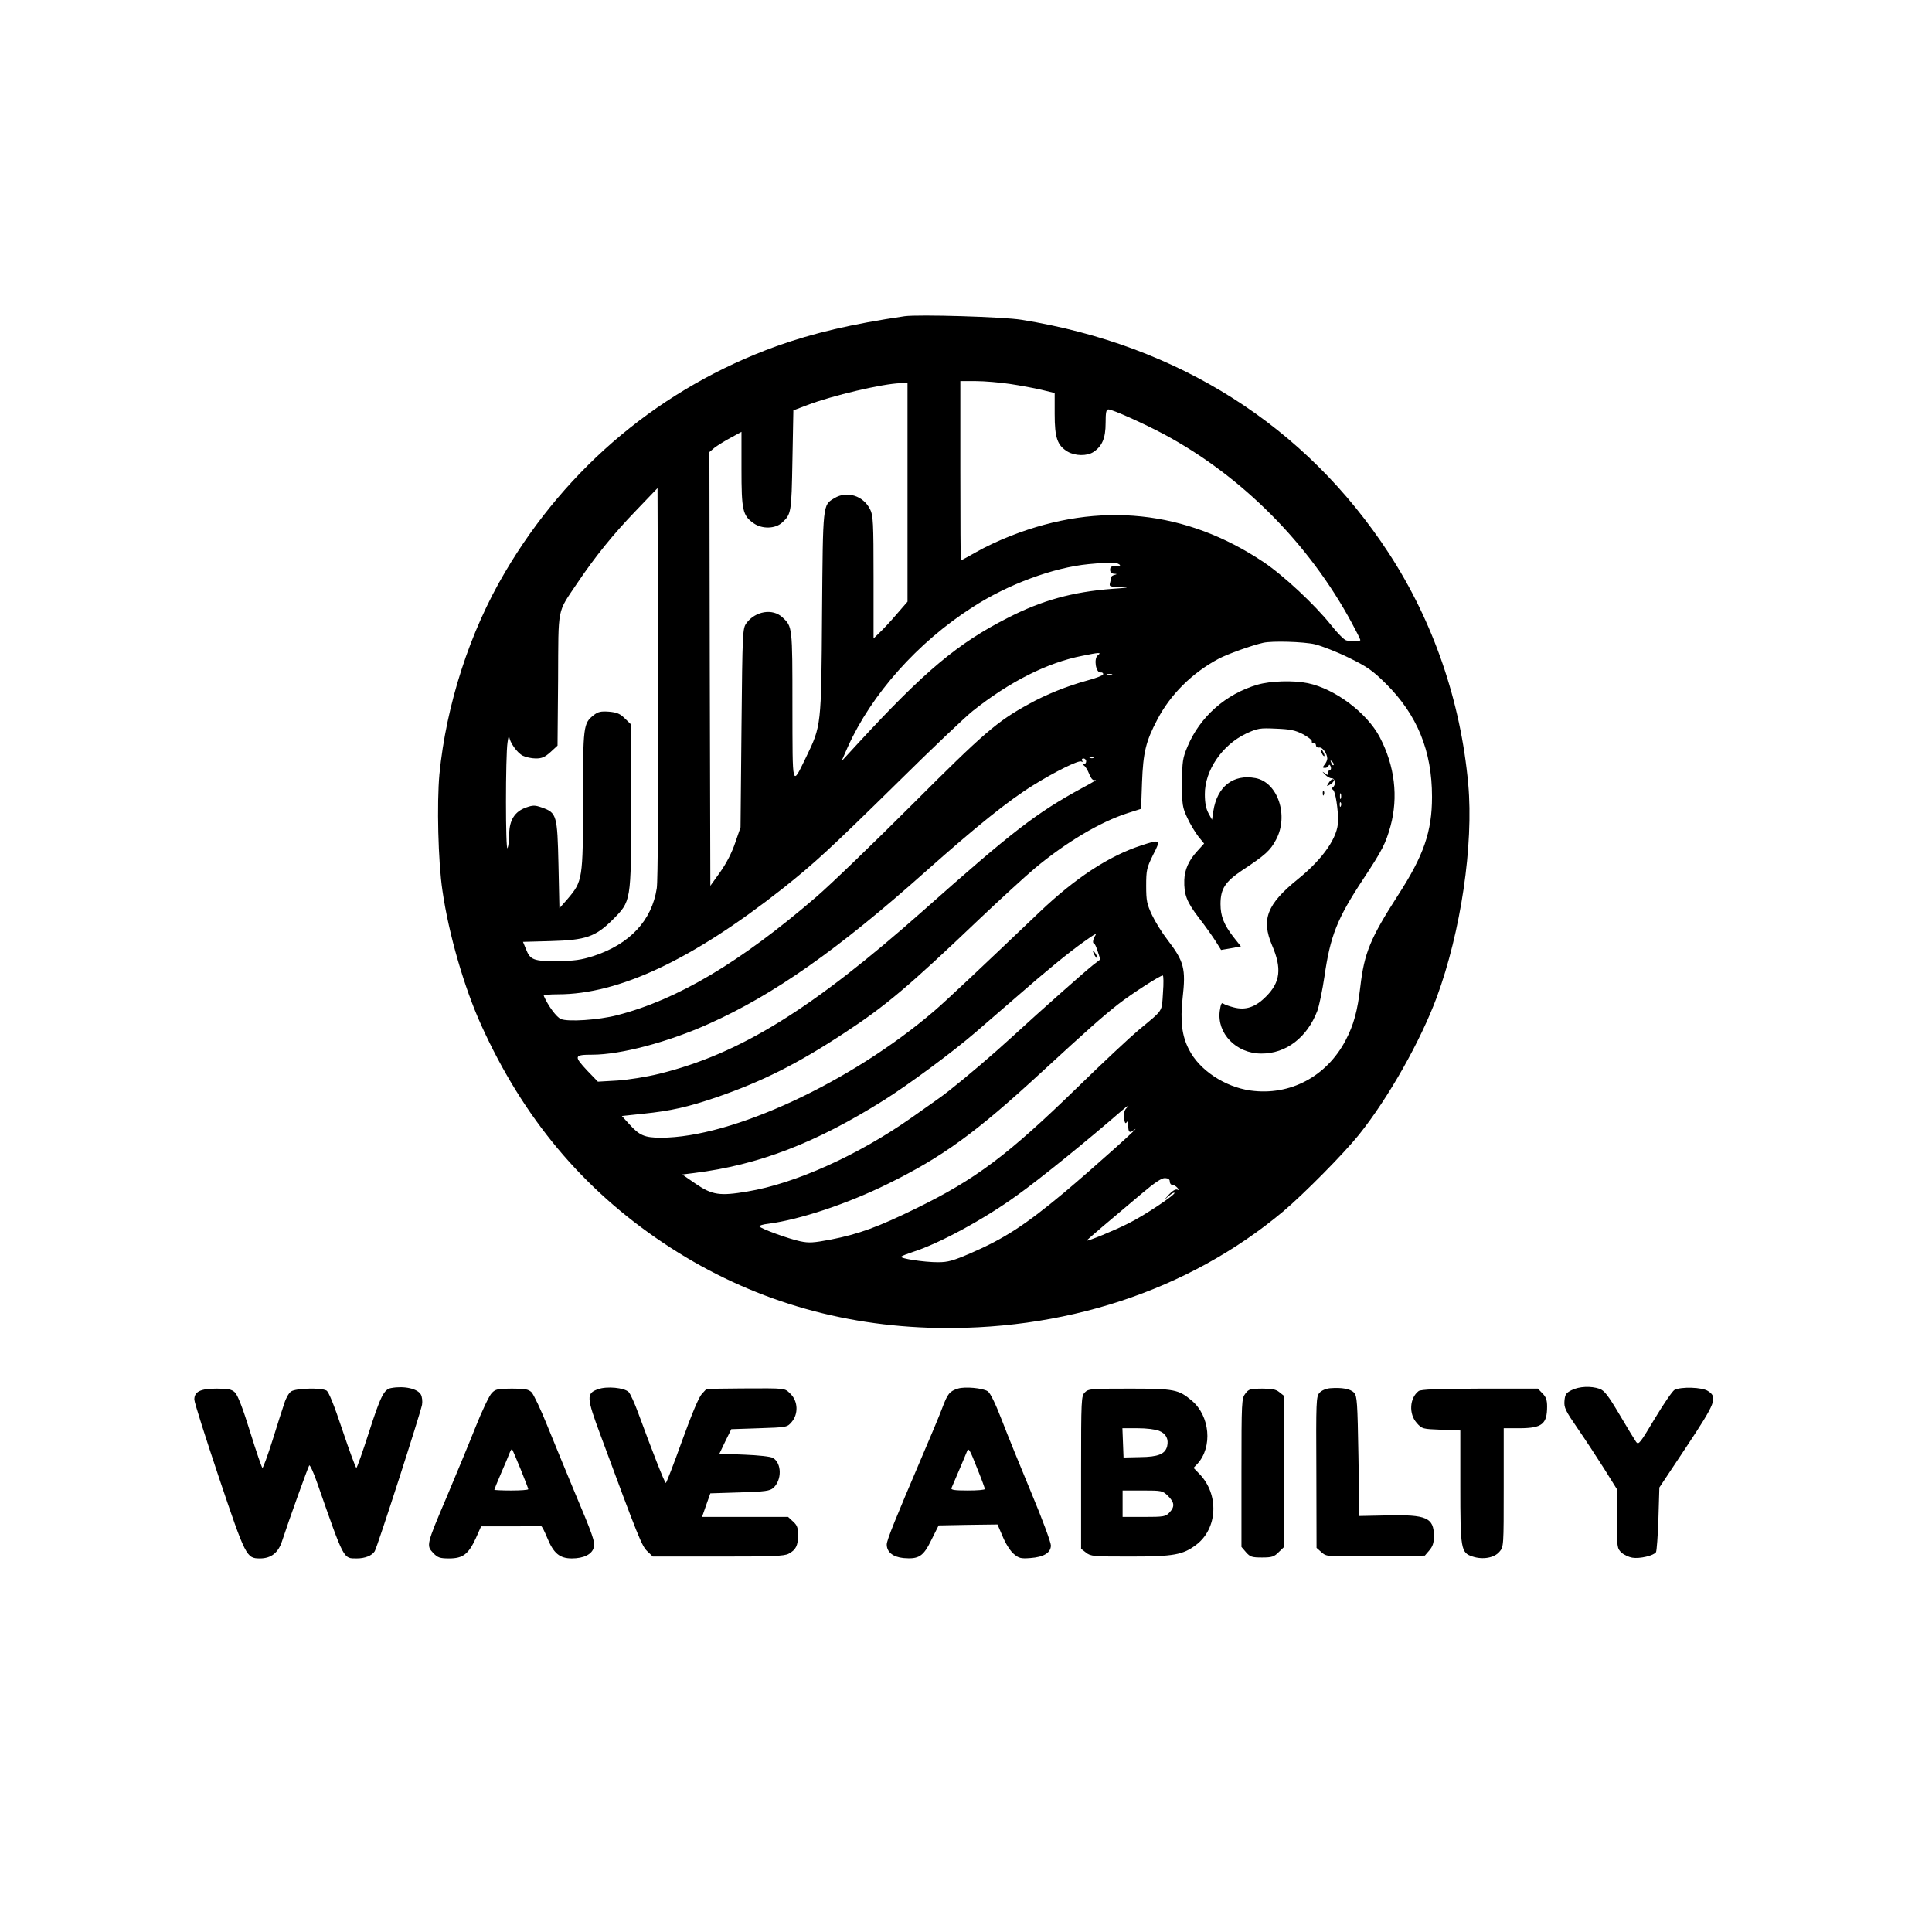 <?xml version="1.0" standalone="no"?>
<!DOCTYPE svg PUBLIC "-//W3C//DTD SVG 20010904//EN"
 "http://www.w3.org/TR/2001/REC-SVG-20010904/DTD/svg10.dtd">
<svg version="1.0" xmlns="http://www.w3.org/2000/svg"
 width="1024pt" height="1024pt" viewBox="0 0 1024 1024"
 preserveAspectRatio="xMidYMid meet">

<g transform="translate(0,1024) scale(0.1,-0.1)"
fill="#000000" stroke="none">
<path d="M4795 8564 c-279 -41 -484 -89 -680 -159 -606 -219 -1109 -637 -1439
-1199 -186 -314 -311 -702 -347 -1070 -14 -154 -7 -462 16 -616 33 -230 115
-513 205 -712 223 -493 537 -869 966 -1156 418 -280 890 -431 1404 -449 711
-24 1377 194 1881 616 109 92 320 305 402 407 156 195 326 496 412 728 128
347 196 808 167 1130 -40 440 -185 862 -421 1224 -441 675 -1115 1103 -1946
1237 -96 16 -548 29 -620 19z m558 -359 c53 -8 129 -22 167 -31 l70 -17 0
-111 c0 -127 14 -167 69 -200 40 -23 102 -24 136 -2 47 31 65 74 65 154 0 56
3 72 15 72 21 0 186 -74 295 -132 413 -222 769 -580 995 -1000 25 -46 45 -86
45 -90 0 -9 -46 -10 -75 -2 -11 3 -47 39 -80 81 -87 109 -252 263 -358 334
-411 275 -870 323 -1337 140 -58 -22 -141 -61 -184 -86 -44 -25 -81 -45 -83
-45 -2 0 -3 214 -3 475 l0 475 83 0 c45 0 126 -7 180 -15z m-543 -575 l0 -579
-59 -68 c-32 -38 -73 -81 -90 -97 l-31 -30 0 325 c0 288 -2 328 -18 359 -36
73 -123 100 -189 60 -63 -38 -61 -24 -66 -611 -4 -601 -4 -595 -85 -763 -76
-155 -71 -171 -72 272 0 422 0 421 -53 470 -52 49 -144 33 -191 -31 -20 -28
-21 -42 -26 -555 l-5 -527 -28 -81 c-17 -51 -46 -108 -79 -155 l-53 -74 -3
1150 -2 1149 27 23 c16 12 54 36 86 53 l57 31 0 -196 c0 -219 6 -247 64 -288
45 -32 115 -30 151 3 49 45 50 52 55 330 l5 265 74 28 c130 50 401 114 494
116 l37 1 0 -580z m-1329 -2098 c-26 -171 -143 -296 -335 -359 -66 -21 -101
-26 -191 -27 -126 -1 -145 6 -167 63 l-16 39 147 4 c186 5 237 23 327 112 100
101 99 92 99 603 l0 433 -32 31 c-26 26 -42 33 -85 37 -44 3 -58 0 -82 -19
-54 -43 -56 -56 -56 -453 0 -416 -2 -427 -82 -521 l-43 -49 -5 231 c-6 263 -9
275 -88 303 -37 13 -47 13 -84 0 -59 -21 -88 -66 -89 -139 0 -31 -4 -65 -9
-76 -11 -25 -11 491 0 560 4 28 8 42 9 31 2 -30 41 -85 71 -101 16 -8 47 -15
70 -15 32 0 48 7 78 34 l37 34 3 349 c2 396 -7 350 102 513 93 138 191 260
312 385 l113 118 3 -1029 c1 -621 -1 -1054 -7 -1092z m2449 1718 c12 -7 8 -10
-15 -10 -24 0 -31 -4 -31 -20 0 -13 7 -20 21 -21 17 -1 17 -2 3 -6 -10 -2 -18
-8 -18 -11 0 -4 -3 -17 -6 -29 -6 -22 -4 -23 57 -24 50 -2 41 -4 -46 -10 -210
-16 -373 -61 -554 -154 -265 -135 -439 -281 -789 -660 l-92 -100 33 75 c126
280 370 555 662 742 187 121 428 210 615 228 112 11 143 11 160 0z m1040 -425
c36 -9 116 -40 179 -71 98 -48 125 -67 196 -137 167 -166 245 -357 245 -600 0
-185 -44 -311 -179 -520 -148 -230 -180 -307 -201 -487 -15 -129 -35 -202 -78
-284 -101 -192 -295 -295 -504 -266 -136 19 -271 108 -326 217 -38 73 -47 151
-34 272 18 158 8 195 -81 311 -28 36 -64 94 -81 130 -27 58 -31 75 -31 155 0
84 3 95 36 163 43 83 41 85 -62 51 -170 -55 -349 -172 -539 -353 -303 -289
-496 -471 -558 -524 -442 -379 -1073 -672 -1449 -672 -87 0 -114 12 -168 72
l-39 43 113 12 c146 15 236 35 391 88 240 83 426 176 675 340 216 141 343 248
715 603 113 107 246 229 295 270 164 137 347 246 491 292 l72 23 5 141 c6 157
20 217 81 332 70 134 185 248 326 323 48 25 173 70 235 84 47 11 215 6 275 -8z
m-1151 -58 c-23 -17 -11 -93 14 -91 9 1 15 -3 14 -10 -1 -6 -39 -21 -85 -33
-106 -29 -218 -74 -308 -124 -170 -93 -239 -153 -619 -533 -204 -204 -433
-425 -510 -491 -402 -346 -735 -544 -1055 -626 -97 -25 -259 -36 -297 -20 -23
9 -68 70 -91 123 -2 5 32 8 75 8 323 0 712 183 1188 558 174 138 253 211 615
567 179 177 357 346 396 377 195 155 395 256 580 292 92 19 104 19 83 3z m74
-104 c-7 -2 -19 -2 -25 0 -7 3 -2 5 12 5 14 0 19 -2 13 -5z m-96 -439 c-3 -3
-12 -4 -19 -1 -8 3 -5 6 6 6 11 1 17 -2 13 -5z m-40 -19 c0 -8 -5 -15 -11 -15
-7 0 -7 -3 0 -8 7 -4 19 -24 27 -44 12 -29 20 -36 34 -32 10 3 -23 -17 -74
-44 -239 -130 -369 -230 -838 -647 -591 -524 -972 -760 -1400 -866 -69 -17
-164 -32 -223 -36 l-103 -6 -55 57 c-74 79 -72 86 25 86 151 0 404 67 621 165
343 154 683 393 1145 805 270 240 440 377 571 458 117 73 242 134 255 126 8
-4 9 -3 5 4 -4 7 -1 12 7 12 7 0 14 -7 14 -15z m46 -927 c-10 -17 -13 -38 -5
-38 4 0 13 -19 20 -42 l14 -43 -39 -30 c-44 -35 -269 -234 -428 -380 -106 -97
-242 -213 -335 -286 -42 -33 -67 -50 -199 -143 -283 -199 -616 -349 -869 -391
-147 -25 -187 -19 -275 41 l-71 49 64 8 c340 42 644 159 1005 386 132 83 367
257 486 360 42 36 139 120 215 186 166 145 278 236 358 293 63 45 72 49 59 30z
m361 -300 c-7 -104 5 -86 -130 -198 -43 -36 -189 -172 -324 -304 -369 -359
-538 -486 -855 -641 -200 -98 -304 -136 -452 -165 -91 -17 -115 -19 -162 -9
-61 13 -208 66 -216 79 -2 4 19 11 48 14 167 22 417 105 632 211 289 142 466
270 814 591 250 230 320 292 407 361 69 54 221 152 237 153 4 0 5 -42 1 -92z
m-195 -613 c-10 -10 -13 -28 -11 -51 3 -25 7 -32 13 -23 6 10 9 4 9 -18 0 -33
7 -40 26 -25 77 59 -217 -204 -366 -329 -205 -171 -317 -244 -495 -321 -93
-40 -120 -48 -173 -48 -76 0 -206 20 -195 30 4 4 33 15 63 25 138 44 376 173
550 299 126 90 378 295 554 448 33 29 50 38 25 13z m231 -387 c0 -10 6 -18 14
-18 7 0 19 -7 26 -15 11 -13 10 -14 -1 -10 -9 3 -27 -8 -44 -27 -28 -31 -28
-32 -3 -9 16 14 30 22 33 19 8 -8 -160 -121 -244 -162 -68 -35 -221 -98 -221
-91 0 3 128 112 288 246 73 62 110 86 127 85 17 -1 25 -7 25 -18z"/>
<path d="M6665 6611 c-168 -49 -305 -170 -371 -328 -26 -62 -28 -79 -29 -193
0 -116 2 -129 28 -185 15 -33 42 -77 58 -98 l31 -38 -37 -41 c-45 -49 -66 -98
-68 -152 -2 -77 12 -115 76 -199 35 -45 75 -102 91 -127 l28 -45 53 9 52 10
-39 49 c-51 66 -69 111 -69 175 0 81 24 118 116 180 120 79 148 104 178 161
69 127 10 305 -109 327 -118 22 -203 -45 -223 -175 l-7 -46 -19 35 c-13 24
-19 55 -19 100 -1 126 92 262 219 322 61 28 72 30 158 26 75 -3 101 -8 142
-29 28 -15 49 -31 48 -38 -2 -6 2 -10 9 -8 7 1 12 -5 13 -13 0 -8 8 -14 17
-12 17 3 42 -31 43 -58 0 -8 -6 -23 -14 -32 -12 -16 -12 -18 2 -18 8 0 17 5
19 12 3 7 7 6 11 -5 3 -9 2 -17 -3 -17 -6 0 -10 -7 -10 -16 0 -14 -3 -14 -17
-3 -17 12 -17 11 0 -6 10 -11 25 -20 35 -20 19 0 24 -35 7 -47 -7 -6 -6 -10 1
-15 12 -8 27 -104 26 -164 0 -86 -79 -200 -212 -308 -165 -133 -196 -214 -138
-351 53 -123 44 -196 -31 -271 -57 -58 -110 -75 -173 -58 -24 6 -48 15 -55 20
-8 7 -13 -4 -18 -39 -16 -119 87 -226 220 -226 131 -1 243 85 297 226 10 27
27 109 38 183 31 215 67 306 205 515 101 153 119 188 145 281 42 155 23 319
-57 472 -68 129 -237 256 -381 286 -77 16 -198 12 -267 -8z m403 -426 c-3 -3
-9 2 -12 12 -6 14 -5 15 5 6 7 -7 10 -15 7 -18z m39 -177 c-3 -7 -5 -2 -5 12
0 14 2 19 5 13 2 -7 2 -19 0 -25z m0 -40 c-3 -8 -6 -5 -6 6 -1 11 2 17 5 13 3
-3 4 -12 1 -19z"/>
<path d="M7000 6265 c0 -5 5 -17 10 -25 5 -8 10 -10 10 -5 0 6 -5 17 -10 25
-5 8 -10 11 -10 5z"/>
<path d="M7042 6090 c-12 -19 -11 -20 8 -8 20 13 27 28 12 28 -4 0 -13 -9 -20
-20z"/>
<path d="M7011 6034 c0 -11 3 -14 6 -6 3 7 2 16 -1 19 -3 4 -6 -2 -5 -13z"/>
<path d="M5800 5180 c6 -11 13 -20 16 -20 2 0 0 9 -6 20 -6 11 -13 20 -16 20
-2 0 0 -9 6 -20z"/>
<path d="M2073 2883 c-38 -7 -56 -43 -118 -236 -33 -103 -63 -187 -66 -187 -4
0 -37 90 -74 200 -45 135 -73 204 -85 210 -30 16 -162 12 -187 -5 -12 -8 -28
-36 -36 -63 -9 -26 -37 -113 -62 -194 -26 -82 -50 -148 -54 -148 -3 0 -33 86
-65 190 -39 126 -66 196 -81 210 -17 16 -35 20 -96 20 -87 0 -119 -16 -119
-58 0 -15 59 -200 130 -412 142 -421 146 -430 218 -430 59 0 97 30 117 92 38
116 138 393 144 401 4 4 24 -39 43 -95 143 -409 137 -398 209 -398 44 0 81 15
95 38 14 22 244 736 251 777 3 18 0 42 -6 53 -17 32 -90 48 -158 35z"/>
<path d="M3170 2877 c-63 -22 -62 -43 13 -244 202 -546 219 -588 248 -615 l29
-28 346 0 c288 0 350 2 374 15 38 20 50 43 50 100 0 37 -5 51 -26 70 l-27 25
-228 0 -228 0 22 63 22 62 157 5 c135 4 159 8 177 24 46 42 45 132 -3 159 -12
7 -76 14 -152 17 l-131 5 31 65 32 65 148 5 c147 5 148 5 172 33 36 42 34 109
-5 148 -34 33 -18 31 -261 30 l-185 -2 -25 -27 c-16 -17 -54 -108 -105 -249
-44 -123 -83 -223 -86 -223 -6 0 -73 171 -146 370 -19 52 -42 103 -51 112 -23
23 -116 32 -162 15z"/>
<path d="M5077 2880 c-44 -14 -54 -26 -83 -103 -15 -40 -63 -155 -107 -257
-141 -330 -187 -443 -187 -466 0 -40 32 -66 88 -72 82 -7 106 8 149 97 l38 76
156 3 156 2 28 -65 c15 -37 41 -77 58 -91 27 -23 38 -26 88 -22 71 5 109 28
109 67 0 16 -46 141 -103 277 -57 137 -128 311 -157 387 -34 88 -61 144 -75
153 -26 17 -122 26 -158 14z m104 -427 c22 -54 39 -101 39 -105 0 -5 -41 -8
-91 -8 -69 0 -90 3 -86 13 36 83 75 176 81 191 9 26 14 19 57 -91z"/>
<path d="M7049 2882 c-21 -2 -45 -12 -55 -24 -18 -19 -19 -43 -17 -421 l1
-401 27 -24 c27 -23 27 -23 287 -20 l260 3 24 28 c18 21 24 40 24 75 0 98 -39
115 -248 110 l-147 -3 -5 316 c-5 288 -7 319 -23 337 -19 21 -65 29 -128 24z"/>
<path d="M8330 2872 c-30 -15 -35 -23 -38 -57 -3 -36 5 -52 69 -145 40 -58
103 -154 141 -214 l68 -109 0 -157 c0 -151 1 -157 24 -179 13 -12 39 -24 57
-27 40 -7 114 11 126 29 4 6 10 87 13 178 l5 165 143 215 c156 235 167 262
115 296 -31 21 -144 24 -178 6 -11 -6 -58 -75 -105 -153 -77 -129 -85 -140
-98 -123 -7 10 -47 75 -88 145 -61 103 -81 128 -106 137 -46 16 -108 13 -148
-7z"/>
<path d="M2607 2857 c-13 -12 -53 -96 -89 -187 -36 -91 -105 -256 -152 -368
-106 -249 -107 -254 -70 -293 24 -25 35 -29 85 -29 73 0 102 23 141 107 l28
63 155 0 c85 0 158 1 163 1 4 1 18 -27 32 -61 34 -83 66 -110 131 -110 63 0
107 22 116 58 7 31 -2 58 -107 307 -39 94 -101 244 -137 333 -36 90 -75 172
-86 183 -17 16 -36 19 -104 19 -74 0 -87 -3 -106 -23z m152 -403 c22 -55 41
-103 41 -107 0 -4 -40 -7 -90 -7 -49 0 -90 2 -90 4 0 2 16 42 36 88 20 45 40
94 45 107 5 13 11 22 13 20 2 -2 22 -49 45 -105z"/>
<path d="M5750 2860 c-19 -19 -20 -33 -20 -424 l0 -405 26 -20 c25 -20 39 -21
234 -21 232 0 280 9 351 63 113 86 121 266 17 374 l-32 33 21 22 c81 89 66
253 -30 334 -70 59 -92 64 -329 64 -205 0 -219 -1 -238 -20z m394 -204 c37
-15 51 -44 42 -82 -11 -41 -47 -56 -143 -57 l-88 -2 -3 78 -3 77 81 0 c47 0
95 -6 114 -14z m47 -345 c35 -35 36 -57 7 -88 -20 -21 -29 -23 -135 -23 l-113
0 0 70 0 70 106 0 c103 0 106 -1 135 -29z"/>
<path d="M6601 2854 c-20 -26 -21 -37 -21 -420 l0 -393 24 -28 c22 -25 31 -28
85 -28 53 0 64 4 88 28 l28 27 0 401 0 401 -24 19 c-18 15 -39 19 -91 19 -62
0 -71 -2 -89 -26z"/>
<path d="M7519 2867 c-48 -37 -53 -121 -10 -169 28 -32 31 -32 130 -36 l101
-4 0 -294 c0 -336 3 -354 65 -374 54 -18 115 -7 142 25 23 26 23 29 23 341 l0
314 88 0 c115 1 142 22 142 115 0 35 -6 51 -25 70 l-24 25 -308 0 c-226 -1
-312 -4 -324 -13z"/>
</g>
</svg>
